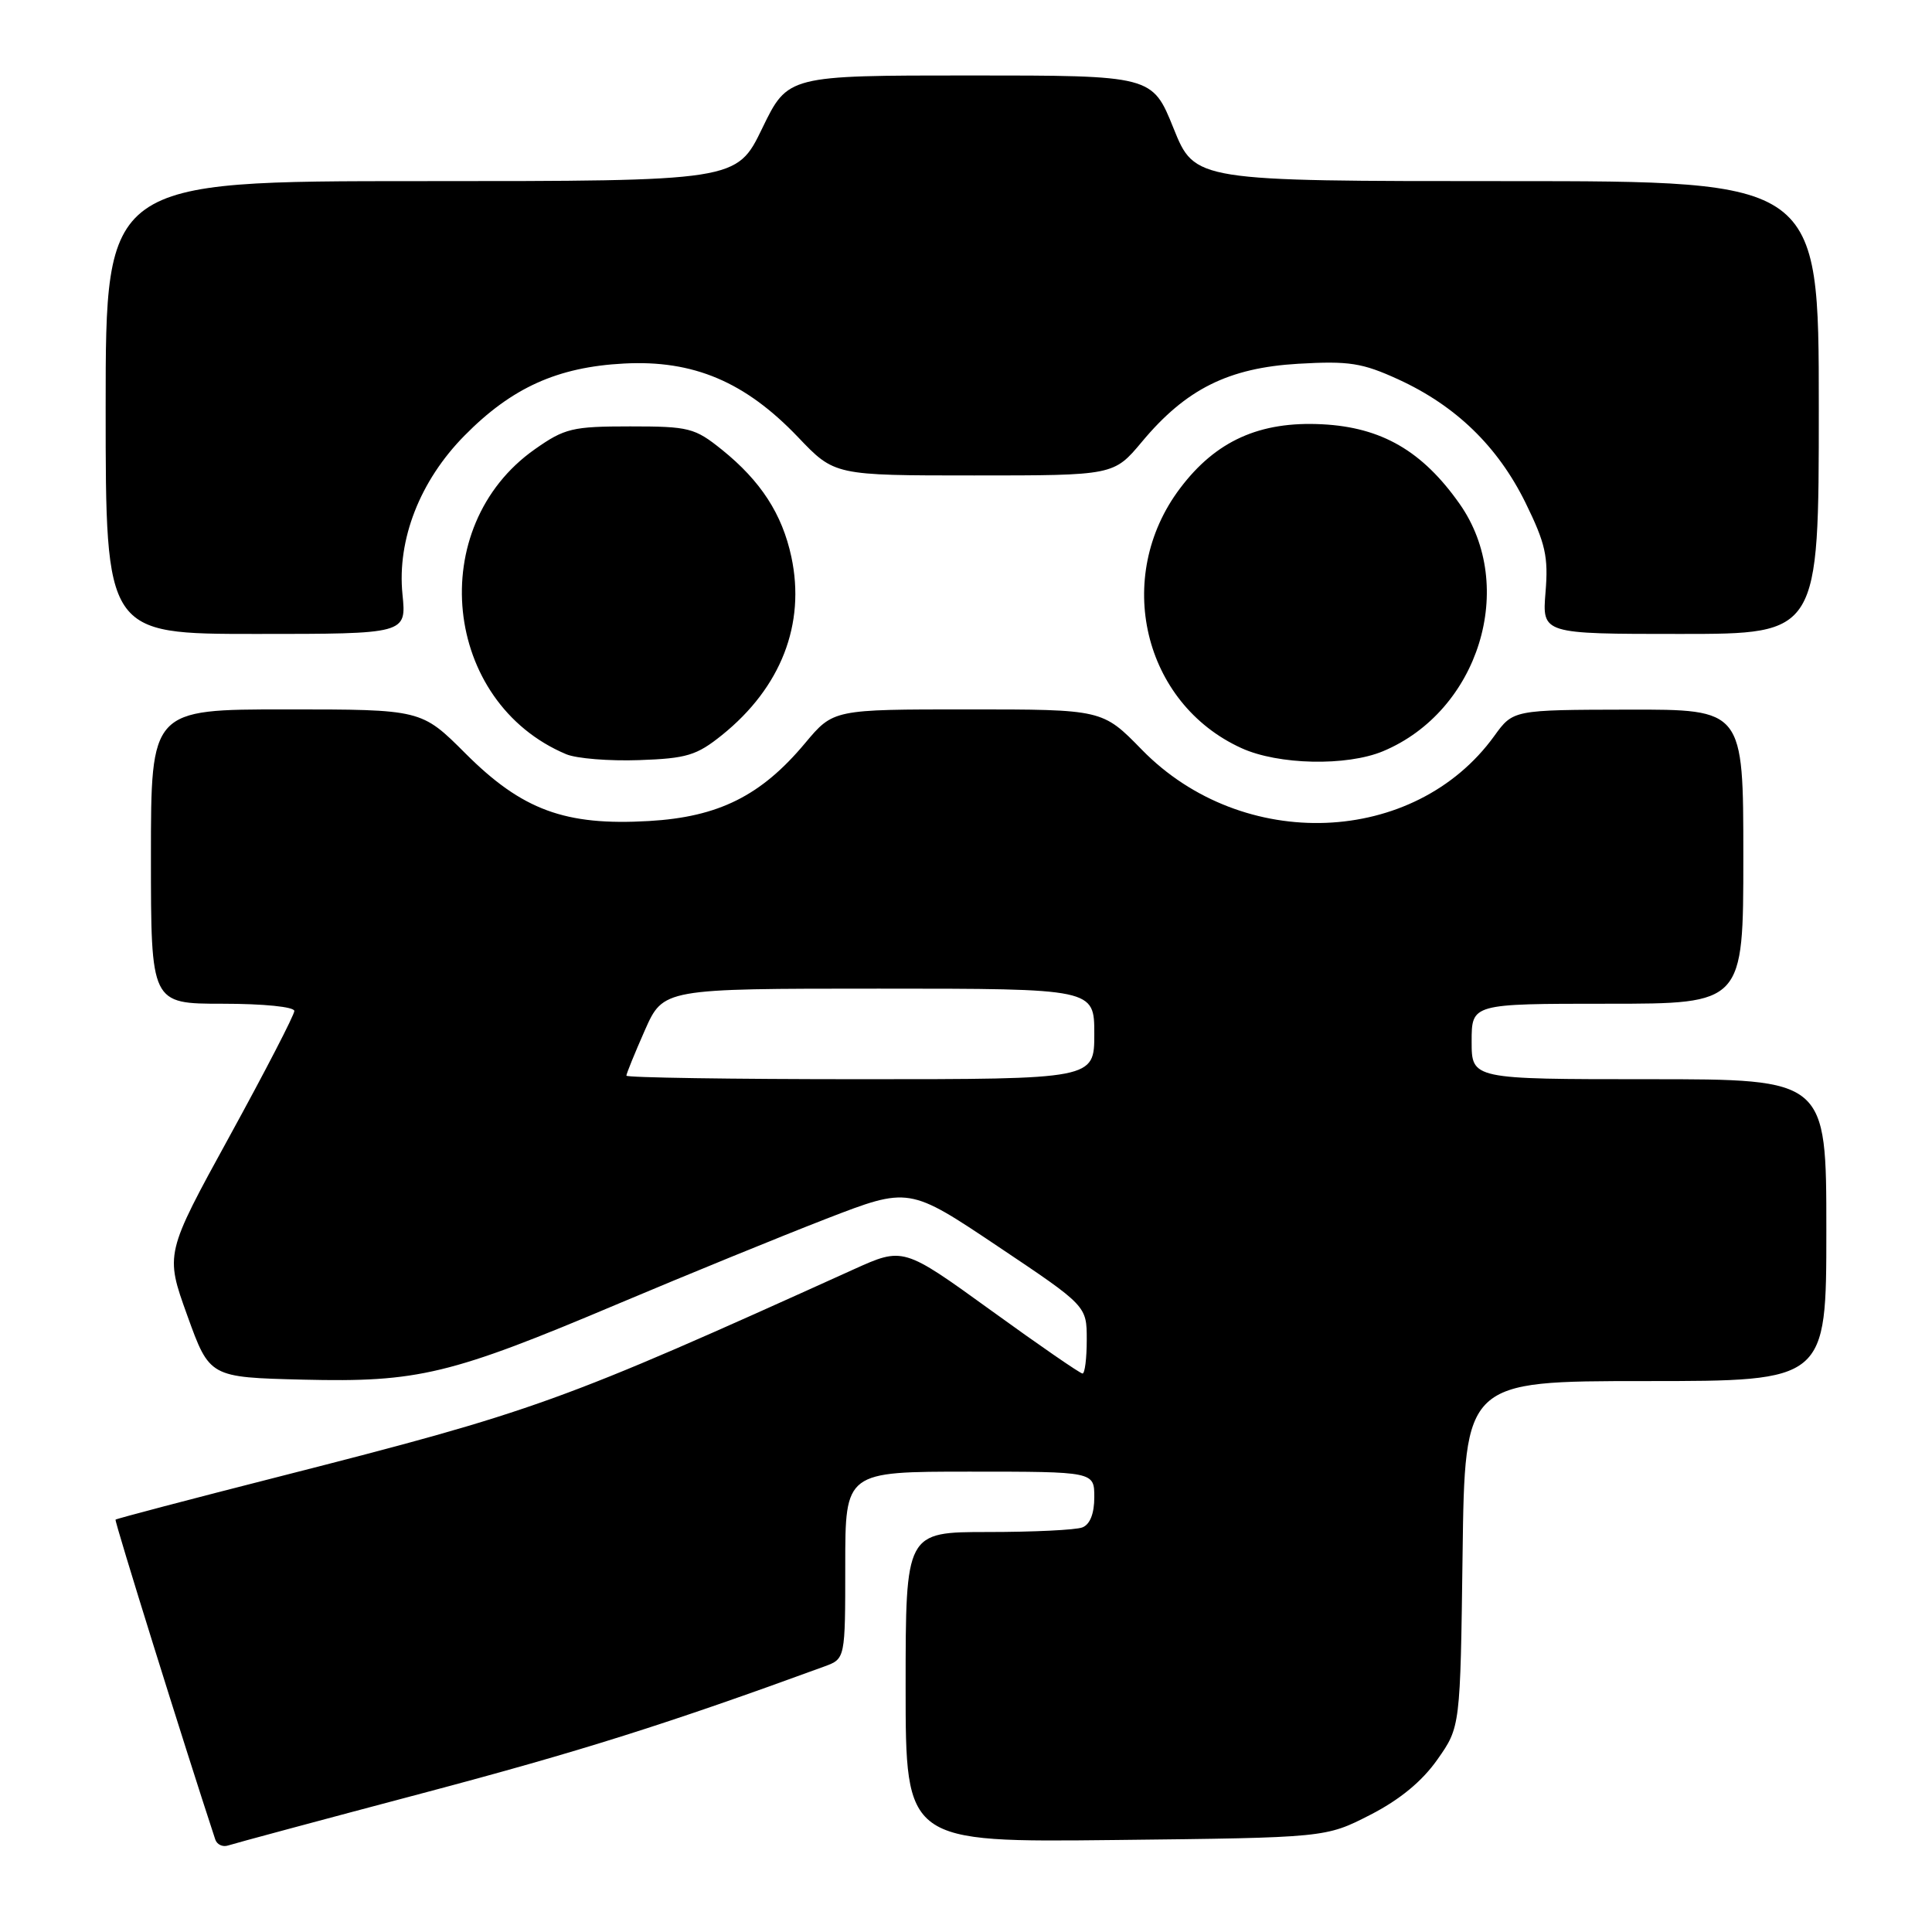<?xml version="1.0" encoding="UTF-8" standalone="no"?>
<!DOCTYPE svg PUBLIC "-//W3C//DTD SVG 1.1//EN" "http://www.w3.org/Graphics/SVG/1.1/DTD/svg11.dtd" >
<svg xmlns="http://www.w3.org/2000/svg" xmlns:xlink="http://www.w3.org/1999/xlink" version="1.1" viewBox="0 0 256 256">
 <g >
 <path fill="currentColor"
d=" M 56.14 237.57 C 76.91 232.06 88.35 228.45 109.25 220.81 C 112.00 219.80 112.00 219.80 112.00 207.40 C 112.00 195.00 112.00 195.00 128.50 195.00 C 145.00 195.00 145.00 195.00 145.00 198.39 C 145.00 200.56 144.43 202.00 143.42 202.39 C 142.55 202.73 136.92 203.00 130.92 203.00 C 120.00 203.00 120.00 203.00 120.00 223.56 C 120.00 244.12 120.00 244.12 147.82 243.81 C 175.65 243.50 175.65 243.50 181.54 240.49 C 185.47 238.48 188.43 236.04 190.46 233.15 C 193.50 228.83 193.50 228.83 193.80 205.92 C 194.10 183.00 194.10 183.00 218.05 183.00 C 242.00 183.00 242.00 183.00 242.00 163.00 C 242.00 143.00 242.00 143.00 218.50 143.00 C 195.00 143.00 195.00 143.00 195.00 138.00 C 195.00 133.00 195.00 133.00 213.00 133.00 C 231.00 133.00 231.00 133.00 231.00 113.50 C 231.00 94.00 231.00 94.00 215.75 94.03 C 200.50 94.06 200.50 94.06 198.00 97.52 C 187.45 112.12 164.65 113.01 151.30 99.34 C 146.09 94.00 146.09 94.00 128.26 94.00 C 110.42 94.00 110.42 94.00 106.68 98.47 C 100.86 105.44 95.21 108.26 85.99 108.79 C 74.88 109.44 69.18 107.34 61.68 99.84 C 55.84 94.00 55.84 94.00 37.92 94.00 C 20.00 94.00 20.00 94.00 20.00 113.50 C 20.00 133.00 20.00 133.00 29.50 133.00 C 34.93 133.00 39.00 133.41 39.00 133.96 C 39.00 134.49 35.14 141.95 30.43 150.54 C 21.87 166.14 21.87 166.14 24.82 174.32 C 27.77 182.50 27.77 182.50 40.14 182.81 C 55.42 183.18 59.65 182.17 82.00 172.72 C 91.08 168.89 103.44 163.84 109.47 161.50 C 120.44 157.26 120.44 157.26 132.22 165.15 C 144.00 173.04 144.00 173.04 144.00 177.52 C 144.00 179.98 143.75 182.00 143.44 182.00 C 143.13 182.00 137.66 178.23 131.28 173.61 C 119.68 165.23 119.68 165.23 113.09 168.21 C 74.07 185.87 70.99 186.98 37.02 195.65 C 25.20 198.66 15.44 201.23 15.31 201.36 C 15.14 201.53 24.45 231.38 28.52 243.73 C 28.74 244.41 29.50 244.77 30.21 244.54 C 30.92 244.30 42.59 241.16 56.14 237.57 Z  M 95.68 97.39 C 103.49 91.10 106.76 82.69 104.86 73.79 C 103.64 68.11 100.81 63.74 95.66 59.59 C 92.05 56.69 91.30 56.50 83.49 56.50 C 75.85 56.50 74.82 56.75 70.88 59.52 C 56.26 69.79 58.65 93.06 75.03 99.94 C 76.39 100.51 80.73 100.86 84.68 100.72 C 91.00 100.50 92.31 100.10 95.68 97.39 Z  M 183.26 99.54 C 195.96 94.23 201.08 77.69 193.41 66.77 C 188.48 59.76 183.06 56.62 175.21 56.22 C 166.92 55.79 161.10 58.41 156.36 64.71 C 147.50 76.45 151.46 93.20 164.50 99.13 C 169.38 101.36 178.44 101.55 183.26 99.54 Z  M 53.33 78.75 C 52.60 71.50 55.65 63.70 61.54 57.73 C 67.80 51.37 73.87 48.63 82.68 48.17 C 91.88 47.68 98.74 50.59 105.74 57.92 C 110.58 63.00 110.58 63.00 129.08 63.00 C 147.58 63.00 147.58 63.00 151.32 58.53 C 157.14 51.55 162.79 48.74 172.03 48.20 C 178.76 47.81 180.51 48.09 185.26 50.26 C 192.90 53.76 198.44 59.13 202.12 66.58 C 204.79 72.02 205.18 73.76 204.79 78.48 C 204.34 84.00 204.34 84.00 222.67 84.00 C 241.00 84.00 241.00 84.00 241.00 54.00 C 241.00 24.00 241.00 24.00 199.66 24.00 C 158.32 24.00 158.32 24.00 155.50 17.00 C 152.68 10.00 152.68 10.00 128.53 10.00 C 104.39 10.00 104.39 10.00 101.00 17.00 C 97.61 24.00 97.61 24.00 55.81 24.00 C 14.00 24.00 14.00 24.00 14.00 54.00 C 14.00 84.00 14.00 84.00 33.93 84.00 C 53.86 84.00 53.86 84.00 53.33 78.75 Z  M 83.00 142.53 C 83.00 142.27 84.10 139.57 85.44 136.53 C 87.89 131.00 87.89 131.00 116.44 131.00 C 145.00 131.00 145.00 131.00 145.00 137.00 C 145.00 143.00 145.00 143.00 114.00 143.00 C 96.95 143.00 83.00 142.79 83.00 142.53 Z "/>
</g>
</svg>